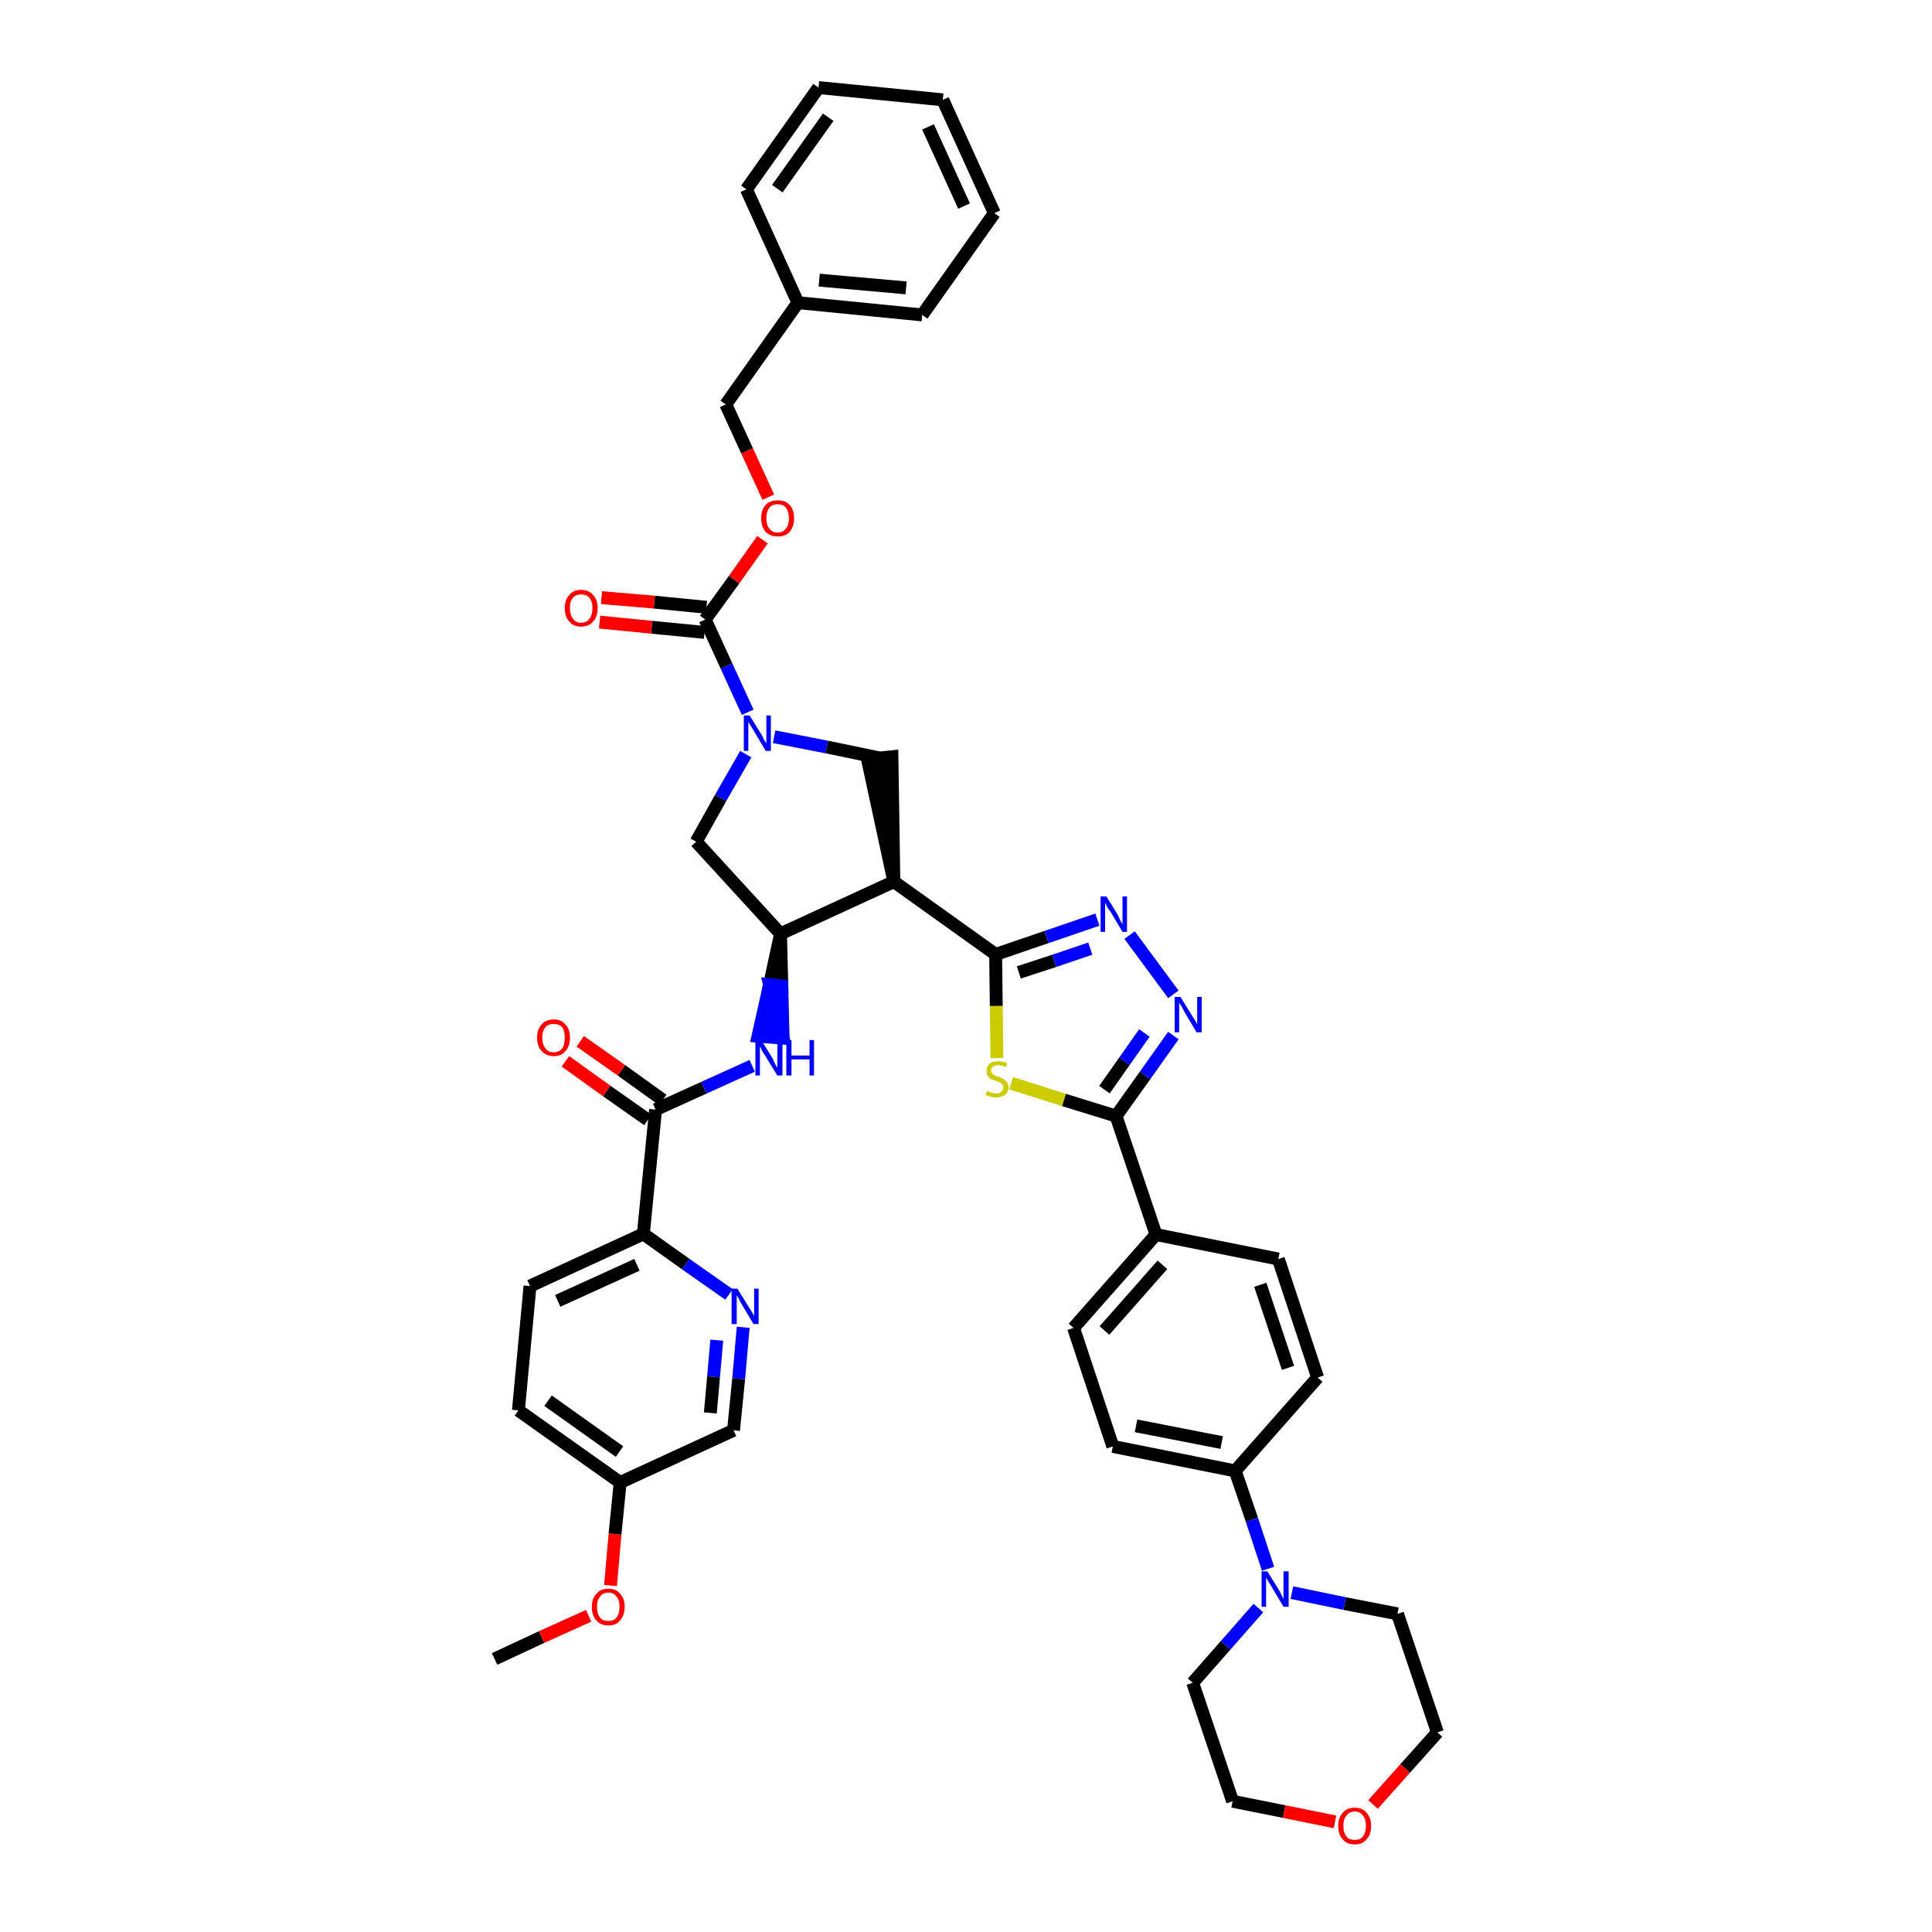 <?xml version='1.0' encoding='iso-8859-1'?>
<svg version='1.1' baseProfile='full'
              xmlns='http://www.w3.org/2000/svg'
                      xmlns:rdkit='http://www.rdkit.org/xml'
                      xmlns:xlink='http://www.w3.org/1999/xlink'
                  xml:space='preserve'
width='300px' height='300px' viewBox='0 0 300 300'>
<!-- END OF HEADER -->
<path class='bond-0 atom-0 atom-1' d='M 76.8,257.6 L 84.1,254.2' style='fill:none;fill-rule:evenodd;stroke:#000000;stroke-width:2.0px;stroke-linecap:butt;stroke-linejoin:miter;stroke-opacity:1' />
<path class='bond-0 atom-0 atom-1' d='M 84.1,254.2 L 91.4,250.9' style='fill:none;fill-rule:evenodd;stroke:#FF0000;stroke-width:2.0px;stroke-linecap:butt;stroke-linejoin:miter;stroke-opacity:1' />
<path class='bond-1 atom-1 atom-2' d='M 94.8,246.2 L 95.5,238.2' style='fill:none;fill-rule:evenodd;stroke:#FF0000;stroke-width:2.0px;stroke-linecap:butt;stroke-linejoin:miter;stroke-opacity:1' />
<path class='bond-1 atom-1 atom-2' d='M 95.5,238.2 L 96.3,230.2' style='fill:none;fill-rule:evenodd;stroke:#000000;stroke-width:2.0px;stroke-linecap:butt;stroke-linejoin:miter;stroke-opacity:1' />
<path class='bond-2 atom-2 atom-3' d='M 96.3,230.2 L 80.5,219.0' style='fill:none;fill-rule:evenodd;stroke:#000000;stroke-width:2.0px;stroke-linecap:butt;stroke-linejoin:miter;stroke-opacity:1' />
<path class='bond-2 atom-2 atom-3' d='M 96.2,225.4 L 85.1,217.5' style='fill:none;fill-rule:evenodd;stroke:#000000;stroke-width:2.0px;stroke-linecap:butt;stroke-linejoin:miter;stroke-opacity:1' />
<path class='bond-42 atom-42 atom-2' d='M 113.9,222.1 L 96.3,230.2' style='fill:none;fill-rule:evenodd;stroke:#000000;stroke-width:2.0px;stroke-linecap:butt;stroke-linejoin:miter;stroke-opacity:1' />
<path class='bond-3 atom-3 atom-4' d='M 80.5,219.0 L 82.3,199.7' style='fill:none;fill-rule:evenodd;stroke:#000000;stroke-width:2.0px;stroke-linecap:butt;stroke-linejoin:miter;stroke-opacity:1' />
<path class='bond-4 atom-4 atom-5' d='M 82.3,199.7 L 99.9,191.6' style='fill:none;fill-rule:evenodd;stroke:#000000;stroke-width:2.0px;stroke-linecap:butt;stroke-linejoin:miter;stroke-opacity:1' />
<path class='bond-4 atom-4 atom-5' d='M 86.6,202.0 L 98.9,196.4' style='fill:none;fill-rule:evenodd;stroke:#000000;stroke-width:2.0px;stroke-linecap:butt;stroke-linejoin:miter;stroke-opacity:1' />
<path class='bond-5 atom-5 atom-6' d='M 99.9,191.6 L 101.8,172.3' style='fill:none;fill-rule:evenodd;stroke:#000000;stroke-width:2.0px;stroke-linecap:butt;stroke-linejoin:miter;stroke-opacity:1' />
<path class='bond-40 atom-5 atom-41' d='M 99.9,191.6 L 106.5,196.3' style='fill:none;fill-rule:evenodd;stroke:#000000;stroke-width:2.0px;stroke-linecap:butt;stroke-linejoin:miter;stroke-opacity:1' />
<path class='bond-40 atom-5 atom-41' d='M 106.5,196.3 L 113.2,201.0' style='fill:none;fill-rule:evenodd;stroke:#0000FF;stroke-width:2.0px;stroke-linecap:butt;stroke-linejoin:miter;stroke-opacity:1' />
<path class='bond-6 atom-6 atom-7' d='M 102.9,170.8 L 96.5,166.2' style='fill:none;fill-rule:evenodd;stroke:#000000;stroke-width:2.0px;stroke-linecap:butt;stroke-linejoin:miter;stroke-opacity:1' />
<path class='bond-6 atom-6 atom-7' d='M 96.5,166.2 L 90.1,161.7' style='fill:none;fill-rule:evenodd;stroke:#FF0000;stroke-width:2.0px;stroke-linecap:butt;stroke-linejoin:miter;stroke-opacity:1' />
<path class='bond-6 atom-6 atom-7' d='M 100.6,173.9 L 94.2,169.4' style='fill:none;fill-rule:evenodd;stroke:#000000;stroke-width:2.0px;stroke-linecap:butt;stroke-linejoin:miter;stroke-opacity:1' />
<path class='bond-6 atom-6 atom-7' d='M 94.2,169.4 L 87.8,164.8' style='fill:none;fill-rule:evenodd;stroke:#FF0000;stroke-width:2.0px;stroke-linecap:butt;stroke-linejoin:miter;stroke-opacity:1' />
<path class='bond-7 atom-6 atom-8' d='M 101.8,172.3 L 109.3,168.9' style='fill:none;fill-rule:evenodd;stroke:#000000;stroke-width:2.0px;stroke-linecap:butt;stroke-linejoin:miter;stroke-opacity:1' />
<path class='bond-7 atom-6 atom-8' d='M 109.3,168.9 L 116.8,165.5' style='fill:none;fill-rule:evenodd;stroke:#0000FF;stroke-width:2.0px;stroke-linecap:butt;stroke-linejoin:miter;stroke-opacity:1' />
<path class='bond-8 atom-9 atom-8' d='M 121.2,145.0 L 119.5,152.9 L 121.4,153.1 Z' style='fill:#000000;fill-rule:evenodd;fill-opacity:1;stroke:#000000;stroke-width:2.0px;stroke-linecap:butt;stroke-linejoin:miter;stroke-opacity:1;' />
<path class='bond-8 atom-9 atom-8' d='M 119.5,152.9 L 121.6,161.2 L 117.7,160.9 Z' style='fill:#0000FF;fill-rule:evenodd;fill-opacity:1;stroke:#0000FF;stroke-width:2.0px;stroke-linecap:butt;stroke-linejoin:miter;stroke-opacity:1;' />
<path class='bond-8 atom-9 atom-8' d='M 119.5,152.9 L 121.4,153.1 L 121.6,161.2 Z' style='fill:#0000FF;fill-rule:evenodd;fill-opacity:1;stroke:#0000FF;stroke-width:2.0px;stroke-linecap:butt;stroke-linejoin:miter;stroke-opacity:1;' />
<path class='bond-9 atom-9 atom-10' d='M 121.2,145.0 L 108.1,130.7' style='fill:none;fill-rule:evenodd;stroke:#000000;stroke-width:2.0px;stroke-linecap:butt;stroke-linejoin:miter;stroke-opacity:1' />
<path class='bond-43 atom-23 atom-9' d='M 138.8,136.9 L 121.2,145.0' style='fill:none;fill-rule:evenodd;stroke:#000000;stroke-width:2.0px;stroke-linecap:butt;stroke-linejoin:miter;stroke-opacity:1' />
<path class='bond-10 atom-10 atom-11' d='M 108.1,130.7 L 111.9,123.9' style='fill:none;fill-rule:evenodd;stroke:#000000;stroke-width:2.0px;stroke-linecap:butt;stroke-linejoin:miter;stroke-opacity:1' />
<path class='bond-10 atom-10 atom-11' d='M 111.9,123.9 L 115.8,117.1' style='fill:none;fill-rule:evenodd;stroke:#0000FF;stroke-width:2.0px;stroke-linecap:butt;stroke-linejoin:miter;stroke-opacity:1' />
<path class='bond-11 atom-11 atom-12' d='M 116.1,110.6 L 112.8,103.4' style='fill:none;fill-rule:evenodd;stroke:#0000FF;stroke-width:2.0px;stroke-linecap:butt;stroke-linejoin:miter;stroke-opacity:1' />
<path class='bond-11 atom-11 atom-12' d='M 112.8,103.4 L 109.5,96.2' style='fill:none;fill-rule:evenodd;stroke:#000000;stroke-width:2.0px;stroke-linecap:butt;stroke-linejoin:miter;stroke-opacity:1' />
<path class='bond-21 atom-11 atom-22' d='M 120.2,114.4 L 128.4,116.0' style='fill:none;fill-rule:evenodd;stroke:#0000FF;stroke-width:2.0px;stroke-linecap:butt;stroke-linejoin:miter;stroke-opacity:1' />
<path class='bond-21 atom-11 atom-22' d='M 128.4,116.0 L 136.6,117.7' style='fill:none;fill-rule:evenodd;stroke:#000000;stroke-width:2.0px;stroke-linecap:butt;stroke-linejoin:miter;stroke-opacity:1' />
<path class='bond-12 atom-12 atom-13' d='M 109.7,94.3 L 101.6,93.5' style='fill:none;fill-rule:evenodd;stroke:#000000;stroke-width:2.0px;stroke-linecap:butt;stroke-linejoin:miter;stroke-opacity:1' />
<path class='bond-12 atom-12 atom-13' d='M 101.6,93.5 L 93.4,92.8' style='fill:none;fill-rule:evenodd;stroke:#FF0000;stroke-width:2.0px;stroke-linecap:butt;stroke-linejoin:miter;stroke-opacity:1' />
<path class='bond-12 atom-12 atom-13' d='M 109.4,98.2 L 101.2,97.4' style='fill:none;fill-rule:evenodd;stroke:#000000;stroke-width:2.0px;stroke-linecap:butt;stroke-linejoin:miter;stroke-opacity:1' />
<path class='bond-12 atom-12 atom-13' d='M 101.2,97.4 L 93.1,96.6' style='fill:none;fill-rule:evenodd;stroke:#FF0000;stroke-width:2.0px;stroke-linecap:butt;stroke-linejoin:miter;stroke-opacity:1' />
<path class='bond-13 atom-12 atom-14' d='M 109.5,96.2 L 114.0,90.0' style='fill:none;fill-rule:evenodd;stroke:#000000;stroke-width:2.0px;stroke-linecap:butt;stroke-linejoin:miter;stroke-opacity:1' />
<path class='bond-13 atom-12 atom-14' d='M 114.0,90.0 L 118.4,83.8' style='fill:none;fill-rule:evenodd;stroke:#FF0000;stroke-width:2.0px;stroke-linecap:butt;stroke-linejoin:miter;stroke-opacity:1' />
<path class='bond-14 atom-14 atom-15' d='M 119.3,77.2 L 116.0,70.0' style='fill:none;fill-rule:evenodd;stroke:#FF0000;stroke-width:2.0px;stroke-linecap:butt;stroke-linejoin:miter;stroke-opacity:1' />
<path class='bond-14 atom-14 atom-15' d='M 116.0,70.0 L 112.7,62.8' style='fill:none;fill-rule:evenodd;stroke:#000000;stroke-width:2.0px;stroke-linecap:butt;stroke-linejoin:miter;stroke-opacity:1' />
<path class='bond-15 atom-15 atom-16' d='M 112.7,62.8 L 123.9,47.0' style='fill:none;fill-rule:evenodd;stroke:#000000;stroke-width:2.0px;stroke-linecap:butt;stroke-linejoin:miter;stroke-opacity:1' />
<path class='bond-16 atom-16 atom-17' d='M 123.9,47.0 L 143.2,48.9' style='fill:none;fill-rule:evenodd;stroke:#000000;stroke-width:2.0px;stroke-linecap:butt;stroke-linejoin:miter;stroke-opacity:1' />
<path class='bond-16 atom-16 atom-17' d='M 127.2,43.5 L 140.7,44.7' style='fill:none;fill-rule:evenodd;stroke:#000000;stroke-width:2.0px;stroke-linecap:butt;stroke-linejoin:miter;stroke-opacity:1' />
<path class='bond-45 atom-21 atom-16' d='M 115.9,29.4 L 123.9,47.0' style='fill:none;fill-rule:evenodd;stroke:#000000;stroke-width:2.0px;stroke-linecap:butt;stroke-linejoin:miter;stroke-opacity:1' />
<path class='bond-17 atom-17 atom-18' d='M 143.2,48.9 L 154.4,33.1' style='fill:none;fill-rule:evenodd;stroke:#000000;stroke-width:2.0px;stroke-linecap:butt;stroke-linejoin:miter;stroke-opacity:1' />
<path class='bond-18 atom-18 atom-19' d='M 154.4,33.1 L 146.4,15.5' style='fill:none;fill-rule:evenodd;stroke:#000000;stroke-width:2.0px;stroke-linecap:butt;stroke-linejoin:miter;stroke-opacity:1' />
<path class='bond-18 atom-18 atom-19' d='M 149.7,32.0 L 144.1,19.7' style='fill:none;fill-rule:evenodd;stroke:#000000;stroke-width:2.0px;stroke-linecap:butt;stroke-linejoin:miter;stroke-opacity:1' />
<path class='bond-19 atom-19 atom-20' d='M 146.4,15.5 L 127.1,13.6' style='fill:none;fill-rule:evenodd;stroke:#000000;stroke-width:2.0px;stroke-linecap:butt;stroke-linejoin:miter;stroke-opacity:1' />
<path class='bond-20 atom-20 atom-21' d='M 127.1,13.6 L 115.9,29.4' style='fill:none;fill-rule:evenodd;stroke:#000000;stroke-width:2.0px;stroke-linecap:butt;stroke-linejoin:miter;stroke-opacity:1' />
<path class='bond-20 atom-20 atom-21' d='M 128.6,18.2 L 120.7,29.3' style='fill:none;fill-rule:evenodd;stroke:#000000;stroke-width:2.0px;stroke-linecap:butt;stroke-linejoin:miter;stroke-opacity:1' />
<path class='bond-22 atom-23 atom-22' d='M 138.8,136.9 L 138.5,117.5 L 134.7,117.9 Z' style='fill:#000000;fill-rule:evenodd;fill-opacity:1;stroke:#000000;stroke-width:2.0px;stroke-linecap:butt;stroke-linejoin:miter;stroke-opacity:1;' />
<path class='bond-23 atom-23 atom-24' d='M 138.8,136.9 L 154.6,148.2' style='fill:none;fill-rule:evenodd;stroke:#000000;stroke-width:2.0px;stroke-linecap:butt;stroke-linejoin:miter;stroke-opacity:1' />
<path class='bond-24 atom-24 atom-25' d='M 154.6,148.2 L 162.5,145.5' style='fill:none;fill-rule:evenodd;stroke:#000000;stroke-width:2.0px;stroke-linecap:butt;stroke-linejoin:miter;stroke-opacity:1' />
<path class='bond-24 atom-24 atom-25' d='M 162.5,145.5 L 170.4,142.8' style='fill:none;fill-rule:evenodd;stroke:#0000FF;stroke-width:2.0px;stroke-linecap:butt;stroke-linejoin:miter;stroke-opacity:1' />
<path class='bond-24 atom-24 atom-25' d='M 158.2,151.0 L 163.7,149.2' style='fill:none;fill-rule:evenodd;stroke:#000000;stroke-width:2.0px;stroke-linecap:butt;stroke-linejoin:miter;stroke-opacity:1' />
<path class='bond-24 atom-24 atom-25' d='M 163.7,149.2 L 169.3,147.3' style='fill:none;fill-rule:evenodd;stroke:#0000FF;stroke-width:2.0px;stroke-linecap:butt;stroke-linejoin:miter;stroke-opacity:1' />
<path class='bond-44 atom-40 atom-24' d='M 154.8,164.3 L 154.7,156.2' style='fill:none;fill-rule:evenodd;stroke:#CCCC00;stroke-width:2.0px;stroke-linecap:butt;stroke-linejoin:miter;stroke-opacity:1' />
<path class='bond-44 atom-40 atom-24' d='M 154.7,156.2 L 154.6,148.2' style='fill:none;fill-rule:evenodd;stroke:#000000;stroke-width:2.0px;stroke-linecap:butt;stroke-linejoin:miter;stroke-opacity:1' />
<path class='bond-25 atom-25 atom-26' d='M 175.4,145.2 L 182.2,154.4' style='fill:none;fill-rule:evenodd;stroke:#0000FF;stroke-width:2.0px;stroke-linecap:butt;stroke-linejoin:miter;stroke-opacity:1' />
<path class='bond-26 atom-26 atom-27' d='M 182.2,160.8 L 177.8,167.0' style='fill:none;fill-rule:evenodd;stroke:#0000FF;stroke-width:2.0px;stroke-linecap:butt;stroke-linejoin:miter;stroke-opacity:1' />
<path class='bond-26 atom-26 atom-27' d='M 177.8,167.0 L 173.3,173.3' style='fill:none;fill-rule:evenodd;stroke:#000000;stroke-width:2.0px;stroke-linecap:butt;stroke-linejoin:miter;stroke-opacity:1' />
<path class='bond-26 atom-26 atom-27' d='M 177.7,160.4 L 174.6,164.8' style='fill:none;fill-rule:evenodd;stroke:#0000FF;stroke-width:2.0px;stroke-linecap:butt;stroke-linejoin:miter;stroke-opacity:1' />
<path class='bond-26 atom-26 atom-27' d='M 174.6,164.8 L 171.5,169.2' style='fill:none;fill-rule:evenodd;stroke:#000000;stroke-width:2.0px;stroke-linecap:butt;stroke-linejoin:miter;stroke-opacity:1' />
<path class='bond-27 atom-27 atom-28' d='M 173.3,173.3 L 179.5,191.7' style='fill:none;fill-rule:evenodd;stroke:#000000;stroke-width:2.0px;stroke-linecap:butt;stroke-linejoin:miter;stroke-opacity:1' />
<path class='bond-39 atom-27 atom-40' d='M 173.3,173.3 L 165.2,170.8' style='fill:none;fill-rule:evenodd;stroke:#000000;stroke-width:2.0px;stroke-linecap:butt;stroke-linejoin:miter;stroke-opacity:1' />
<path class='bond-39 atom-27 atom-40' d='M 165.2,170.8 L 157.0,168.2' style='fill:none;fill-rule:evenodd;stroke:#CCCC00;stroke-width:2.0px;stroke-linecap:butt;stroke-linejoin:miter;stroke-opacity:1' />
<path class='bond-28 atom-28 atom-29' d='M 179.5,191.7 L 166.7,206.2' style='fill:none;fill-rule:evenodd;stroke:#000000;stroke-width:2.0px;stroke-linecap:butt;stroke-linejoin:miter;stroke-opacity:1' />
<path class='bond-28 atom-28 atom-29' d='M 180.5,196.4 L 171.5,206.6' style='fill:none;fill-rule:evenodd;stroke:#000000;stroke-width:2.0px;stroke-linecap:butt;stroke-linejoin:miter;stroke-opacity:1' />
<path class='bond-46 atom-39 atom-28' d='M 198.5,195.5 L 179.5,191.7' style='fill:none;fill-rule:evenodd;stroke:#000000;stroke-width:2.0px;stroke-linecap:butt;stroke-linejoin:miter;stroke-opacity:1' />
<path class='bond-29 atom-29 atom-30' d='M 166.7,206.2 L 172.8,224.6' style='fill:none;fill-rule:evenodd;stroke:#000000;stroke-width:2.0px;stroke-linecap:butt;stroke-linejoin:miter;stroke-opacity:1' />
<path class='bond-30 atom-30 atom-31' d='M 172.8,224.6 L 191.8,228.4' style='fill:none;fill-rule:evenodd;stroke:#000000;stroke-width:2.0px;stroke-linecap:butt;stroke-linejoin:miter;stroke-opacity:1' />
<path class='bond-30 atom-30 atom-31' d='M 176.4,221.4 L 189.7,224.0' style='fill:none;fill-rule:evenodd;stroke:#000000;stroke-width:2.0px;stroke-linecap:butt;stroke-linejoin:miter;stroke-opacity:1' />
<path class='bond-31 atom-31 atom-32' d='M 191.8,228.4 L 194.4,236.0' style='fill:none;fill-rule:evenodd;stroke:#000000;stroke-width:2.0px;stroke-linecap:butt;stroke-linejoin:miter;stroke-opacity:1' />
<path class='bond-31 atom-31 atom-32' d='M 194.4,236.0 L 196.9,243.6' style='fill:none;fill-rule:evenodd;stroke:#0000FF;stroke-width:2.0px;stroke-linecap:butt;stroke-linejoin:miter;stroke-opacity:1' />
<path class='bond-37 atom-31 atom-38' d='M 191.8,228.4 L 204.6,213.9' style='fill:none;fill-rule:evenodd;stroke:#000000;stroke-width:2.0px;stroke-linecap:butt;stroke-linejoin:miter;stroke-opacity:1' />
<path class='bond-32 atom-32 atom-33' d='M 195.4,249.7 L 190.3,255.5' style='fill:none;fill-rule:evenodd;stroke:#0000FF;stroke-width:2.0px;stroke-linecap:butt;stroke-linejoin:miter;stroke-opacity:1' />
<path class='bond-32 atom-32 atom-33' d='M 190.3,255.5 L 185.2,261.3' style='fill:none;fill-rule:evenodd;stroke:#000000;stroke-width:2.0px;stroke-linecap:butt;stroke-linejoin:miter;stroke-opacity:1' />
<path class='bond-47 atom-37 atom-32' d='M 217.0,250.6 L 208.8,249.0' style='fill:none;fill-rule:evenodd;stroke:#000000;stroke-width:2.0px;stroke-linecap:butt;stroke-linejoin:miter;stroke-opacity:1' />
<path class='bond-47 atom-37 atom-32' d='M 208.8,249.0 L 200.6,247.3' style='fill:none;fill-rule:evenodd;stroke:#0000FF;stroke-width:2.0px;stroke-linecap:butt;stroke-linejoin:miter;stroke-opacity:1' />
<path class='bond-33 atom-33 atom-34' d='M 185.2,261.3 L 191.4,279.7' style='fill:none;fill-rule:evenodd;stroke:#000000;stroke-width:2.0px;stroke-linecap:butt;stroke-linejoin:miter;stroke-opacity:1' />
<path class='bond-34 atom-34 atom-35' d='M 191.4,279.7 L 199.4,281.3' style='fill:none;fill-rule:evenodd;stroke:#000000;stroke-width:2.0px;stroke-linecap:butt;stroke-linejoin:miter;stroke-opacity:1' />
<path class='bond-34 atom-34 atom-35' d='M 199.4,281.3 L 207.3,282.9' style='fill:none;fill-rule:evenodd;stroke:#FF0000;stroke-width:2.0px;stroke-linecap:butt;stroke-linejoin:miter;stroke-opacity:1' />
<path class='bond-35 atom-35 atom-36' d='M 213.2,280.2 L 218.2,274.6' style='fill:none;fill-rule:evenodd;stroke:#FF0000;stroke-width:2.0px;stroke-linecap:butt;stroke-linejoin:miter;stroke-opacity:1' />
<path class='bond-35 atom-35 atom-36' d='M 218.2,274.6 L 223.2,269.0' style='fill:none;fill-rule:evenodd;stroke:#000000;stroke-width:2.0px;stroke-linecap:butt;stroke-linejoin:miter;stroke-opacity:1' />
<path class='bond-36 atom-36 atom-37' d='M 223.2,269.0 L 217.0,250.6' style='fill:none;fill-rule:evenodd;stroke:#000000;stroke-width:2.0px;stroke-linecap:butt;stroke-linejoin:miter;stroke-opacity:1' />
<path class='bond-38 atom-38 atom-39' d='M 204.6,213.9 L 198.5,195.5' style='fill:none;fill-rule:evenodd;stroke:#000000;stroke-width:2.0px;stroke-linecap:butt;stroke-linejoin:miter;stroke-opacity:1' />
<path class='bond-38 atom-38 atom-39' d='M 200.0,212.4 L 195.7,199.5' style='fill:none;fill-rule:evenodd;stroke:#000000;stroke-width:2.0px;stroke-linecap:butt;stroke-linejoin:miter;stroke-opacity:1' />
<path class='bond-41 atom-41 atom-42' d='M 115.4,206.1 L 114.7,214.1' style='fill:none;fill-rule:evenodd;stroke:#0000FF;stroke-width:2.0px;stroke-linecap:butt;stroke-linejoin:miter;stroke-opacity:1' />
<path class='bond-41 atom-41 atom-42' d='M 114.7,214.1 L 113.9,222.1' style='fill:none;fill-rule:evenodd;stroke:#000000;stroke-width:2.0px;stroke-linecap:butt;stroke-linejoin:miter;stroke-opacity:1' />
<path class='bond-41 atom-41 atom-42' d='M 111.3,208.1 L 110.8,213.8' style='fill:none;fill-rule:evenodd;stroke:#0000FF;stroke-width:2.0px;stroke-linecap:butt;stroke-linejoin:miter;stroke-opacity:1' />
<path class='bond-41 atom-41 atom-42' d='M 110.8,213.8 L 110.3,219.4' style='fill:none;fill-rule:evenodd;stroke:#000000;stroke-width:2.0px;stroke-linecap:butt;stroke-linejoin:miter;stroke-opacity:1' />
<path  class='atom-1' d='M 91.9 249.5
Q 91.9 248.2, 92.6 247.5
Q 93.2 246.7, 94.5 246.7
Q 95.7 246.7, 96.3 247.5
Q 97.0 248.2, 97.0 249.5
Q 97.0 250.8, 96.3 251.6
Q 95.7 252.4, 94.5 252.4
Q 93.2 252.4, 92.6 251.6
Q 91.9 250.9, 91.9 249.5
M 94.5 251.7
Q 95.3 251.7, 95.7 251.2
Q 96.2 250.6, 96.2 249.5
Q 96.2 248.4, 95.7 247.9
Q 95.3 247.3, 94.5 247.3
Q 93.6 247.3, 93.2 247.9
Q 92.7 248.4, 92.7 249.5
Q 92.7 250.6, 93.2 251.2
Q 93.6 251.7, 94.5 251.7
' fill='#FF0000'/>
<path  class='atom-7' d='M 83.4 161.1
Q 83.4 159.8, 84.1 159.1
Q 84.7 158.3, 86.0 158.3
Q 87.2 158.3, 87.8 159.1
Q 88.5 159.8, 88.5 161.1
Q 88.5 162.5, 87.8 163.2
Q 87.2 164.0, 86.0 164.0
Q 84.8 164.0, 84.1 163.2
Q 83.4 162.5, 83.4 161.1
M 86.0 163.4
Q 86.8 163.4, 87.3 162.8
Q 87.7 162.2, 87.7 161.1
Q 87.7 160.1, 87.3 159.5
Q 86.8 159.0, 86.0 159.0
Q 85.1 159.0, 84.7 159.5
Q 84.2 160.1, 84.2 161.1
Q 84.2 162.2, 84.7 162.8
Q 85.1 163.4, 86.0 163.4
' fill='#FF0000'/>
<path  class='atom-8' d='M 118.2 161.5
L 120.0 164.4
Q 120.1 164.7, 120.4 165.3
Q 120.7 165.8, 120.7 165.8
L 120.7 161.5
L 121.5 161.5
L 121.5 167.0
L 120.7 167.0
L 118.8 163.9
Q 118.5 163.5, 118.3 163.1
Q 118.1 162.6, 118.0 162.5
L 118.0 167.0
L 117.3 167.0
L 117.3 161.5
L 118.2 161.5
' fill='#0000FF'/>
<path  class='atom-8' d='M 122.1 161.5
L 122.9 161.5
L 122.9 163.9
L 125.7 163.9
L 125.7 161.5
L 126.4 161.5
L 126.4 167.0
L 125.7 167.0
L 125.7 164.5
L 122.9 164.5
L 122.9 167.0
L 122.1 167.0
L 122.1 161.5
' fill='#0000FF'/>
<path  class='atom-11' d='M 116.4 111.1
L 118.2 114.0
Q 118.4 114.3, 118.6 114.8
Q 118.9 115.3, 119.0 115.4
L 119.0 111.1
L 119.7 111.1
L 119.7 116.6
L 118.9 116.6
L 117.0 113.4
Q 116.8 113.1, 116.5 112.6
Q 116.3 112.2, 116.2 112.1
L 116.2 116.6
L 115.5 116.6
L 115.5 111.1
L 116.4 111.1
' fill='#0000FF'/>
<path  class='atom-13' d='M 87.7 94.4
Q 87.7 93.1, 88.4 92.4
Q 89.0 91.6, 90.2 91.6
Q 91.5 91.6, 92.1 92.4
Q 92.8 93.1, 92.8 94.4
Q 92.8 95.8, 92.1 96.5
Q 91.5 97.3, 90.2 97.3
Q 89.0 97.3, 88.4 96.5
Q 87.7 95.8, 87.7 94.4
M 90.2 96.7
Q 91.1 96.7, 91.5 96.1
Q 92.0 95.5, 92.0 94.4
Q 92.0 93.4, 91.5 92.8
Q 91.1 92.3, 90.2 92.3
Q 89.4 92.3, 89.0 92.8
Q 88.5 93.3, 88.5 94.4
Q 88.5 95.5, 89.0 96.1
Q 89.4 96.7, 90.2 96.7
' fill='#FF0000'/>
<path  class='atom-14' d='M 118.2 80.5
Q 118.2 79.1, 118.9 78.4
Q 119.5 77.7, 120.8 77.7
Q 122.0 77.7, 122.6 78.4
Q 123.3 79.1, 123.3 80.5
Q 123.3 81.8, 122.6 82.6
Q 122.0 83.3, 120.8 83.3
Q 119.6 83.3, 118.9 82.6
Q 118.2 81.8, 118.2 80.5
M 120.8 82.7
Q 121.6 82.7, 122.0 82.1
Q 122.5 81.6, 122.5 80.5
Q 122.5 79.4, 122.0 78.8
Q 121.6 78.3, 120.8 78.3
Q 119.9 78.3, 119.5 78.8
Q 119.0 79.4, 119.0 80.5
Q 119.0 81.6, 119.5 82.1
Q 119.9 82.7, 120.8 82.7
' fill='#FF0000'/>
<path  class='atom-25' d='M 171.8 139.2
L 173.6 142.1
Q 173.7 142.4, 174.0 143.0
Q 174.3 143.5, 174.3 143.5
L 174.3 139.2
L 175.0 139.2
L 175.0 144.7
L 174.3 144.7
L 172.4 141.5
Q 172.1 141.2, 171.9 140.8
Q 171.7 140.3, 171.6 140.2
L 171.6 144.7
L 170.9 144.7
L 170.9 139.2
L 171.8 139.2
' fill='#0000FF'/>
<path  class='atom-26' d='M 183.3 154.8
L 185.1 157.7
Q 185.3 158.0, 185.6 158.5
Q 185.9 159.0, 185.9 159.1
L 185.9 154.8
L 186.6 154.8
L 186.6 160.3
L 185.8 160.3
L 183.9 157.1
Q 183.7 156.7, 183.5 156.3
Q 183.2 155.9, 183.1 155.7
L 183.1 160.3
L 182.4 160.3
L 182.4 154.8
L 183.3 154.8
' fill='#0000FF'/>
<path  class='atom-32' d='M 196.8 244.0
L 198.6 246.9
Q 198.8 247.2, 199.0 247.7
Q 199.3 248.3, 199.3 248.3
L 199.3 244.0
L 200.1 244.0
L 200.1 249.5
L 199.3 249.5
L 197.4 246.3
Q 197.2 246.0, 196.9 245.5
Q 196.7 245.1, 196.6 245.0
L 196.6 249.5
L 195.9 249.5
L 195.9 244.0
L 196.8 244.0
' fill='#0000FF'/>
<path  class='atom-35' d='M 207.8 283.5
Q 207.8 282.2, 208.5 281.5
Q 209.1 280.7, 210.4 280.7
Q 211.6 280.7, 212.2 281.5
Q 212.9 282.2, 212.9 283.5
Q 212.9 284.9, 212.2 285.6
Q 211.6 286.4, 210.4 286.4
Q 209.1 286.4, 208.5 285.6
Q 207.8 284.9, 207.8 283.5
M 210.4 285.7
Q 211.2 285.7, 211.6 285.2
Q 212.1 284.6, 212.1 283.5
Q 212.1 282.4, 211.6 281.9
Q 211.2 281.3, 210.4 281.3
Q 209.5 281.3, 209.1 281.9
Q 208.6 282.4, 208.6 283.5
Q 208.6 284.6, 209.1 285.2
Q 209.5 285.7, 210.4 285.7
' fill='#FF0000'/>
<path  class='atom-40' d='M 153.3 169.4
Q 153.3 169.4, 153.6 169.5
Q 153.8 169.7, 154.1 169.7
Q 154.4 169.8, 154.7 169.8
Q 155.2 169.8, 155.5 169.5
Q 155.8 169.3, 155.8 168.8
Q 155.8 168.5, 155.6 168.4
Q 155.5 168.2, 155.3 168.1
Q 155.0 168.0, 154.6 167.8
Q 154.2 167.7, 153.9 167.6
Q 153.6 167.4, 153.4 167.1
Q 153.2 166.8, 153.2 166.3
Q 153.2 165.6, 153.6 165.2
Q 154.1 164.8, 155.0 164.8
Q 155.7 164.8, 156.4 165.1
L 156.2 165.7
Q 155.5 165.4, 155.1 165.4
Q 154.5 165.4, 154.2 165.6
Q 153.9 165.9, 153.9 166.2
Q 153.9 166.5, 154.1 166.7
Q 154.2 166.9, 154.5 167.0
Q 154.7 167.1, 155.1 167.2
Q 155.5 167.4, 155.8 167.5
Q 156.1 167.7, 156.3 168.0
Q 156.6 168.3, 156.6 168.8
Q 156.6 169.6, 156.1 170.0
Q 155.5 170.4, 154.7 170.4
Q 154.2 170.4, 153.8 170.3
Q 153.5 170.2, 153.0 170.0
L 153.3 169.4
' fill='#CCCC00'/>
<path  class='atom-41' d='M 114.5 200.1
L 116.3 203.0
Q 116.5 203.3, 116.8 203.8
Q 117.1 204.3, 117.1 204.4
L 117.1 200.1
L 117.8 200.1
L 117.8 205.6
L 117.0 205.6
L 115.1 202.4
Q 114.9 202.1, 114.7 201.6
Q 114.4 201.2, 114.4 201.1
L 114.4 205.6
L 113.6 205.6
L 113.6 200.1
L 114.5 200.1
' fill='#0000FF'/>
</svg>
